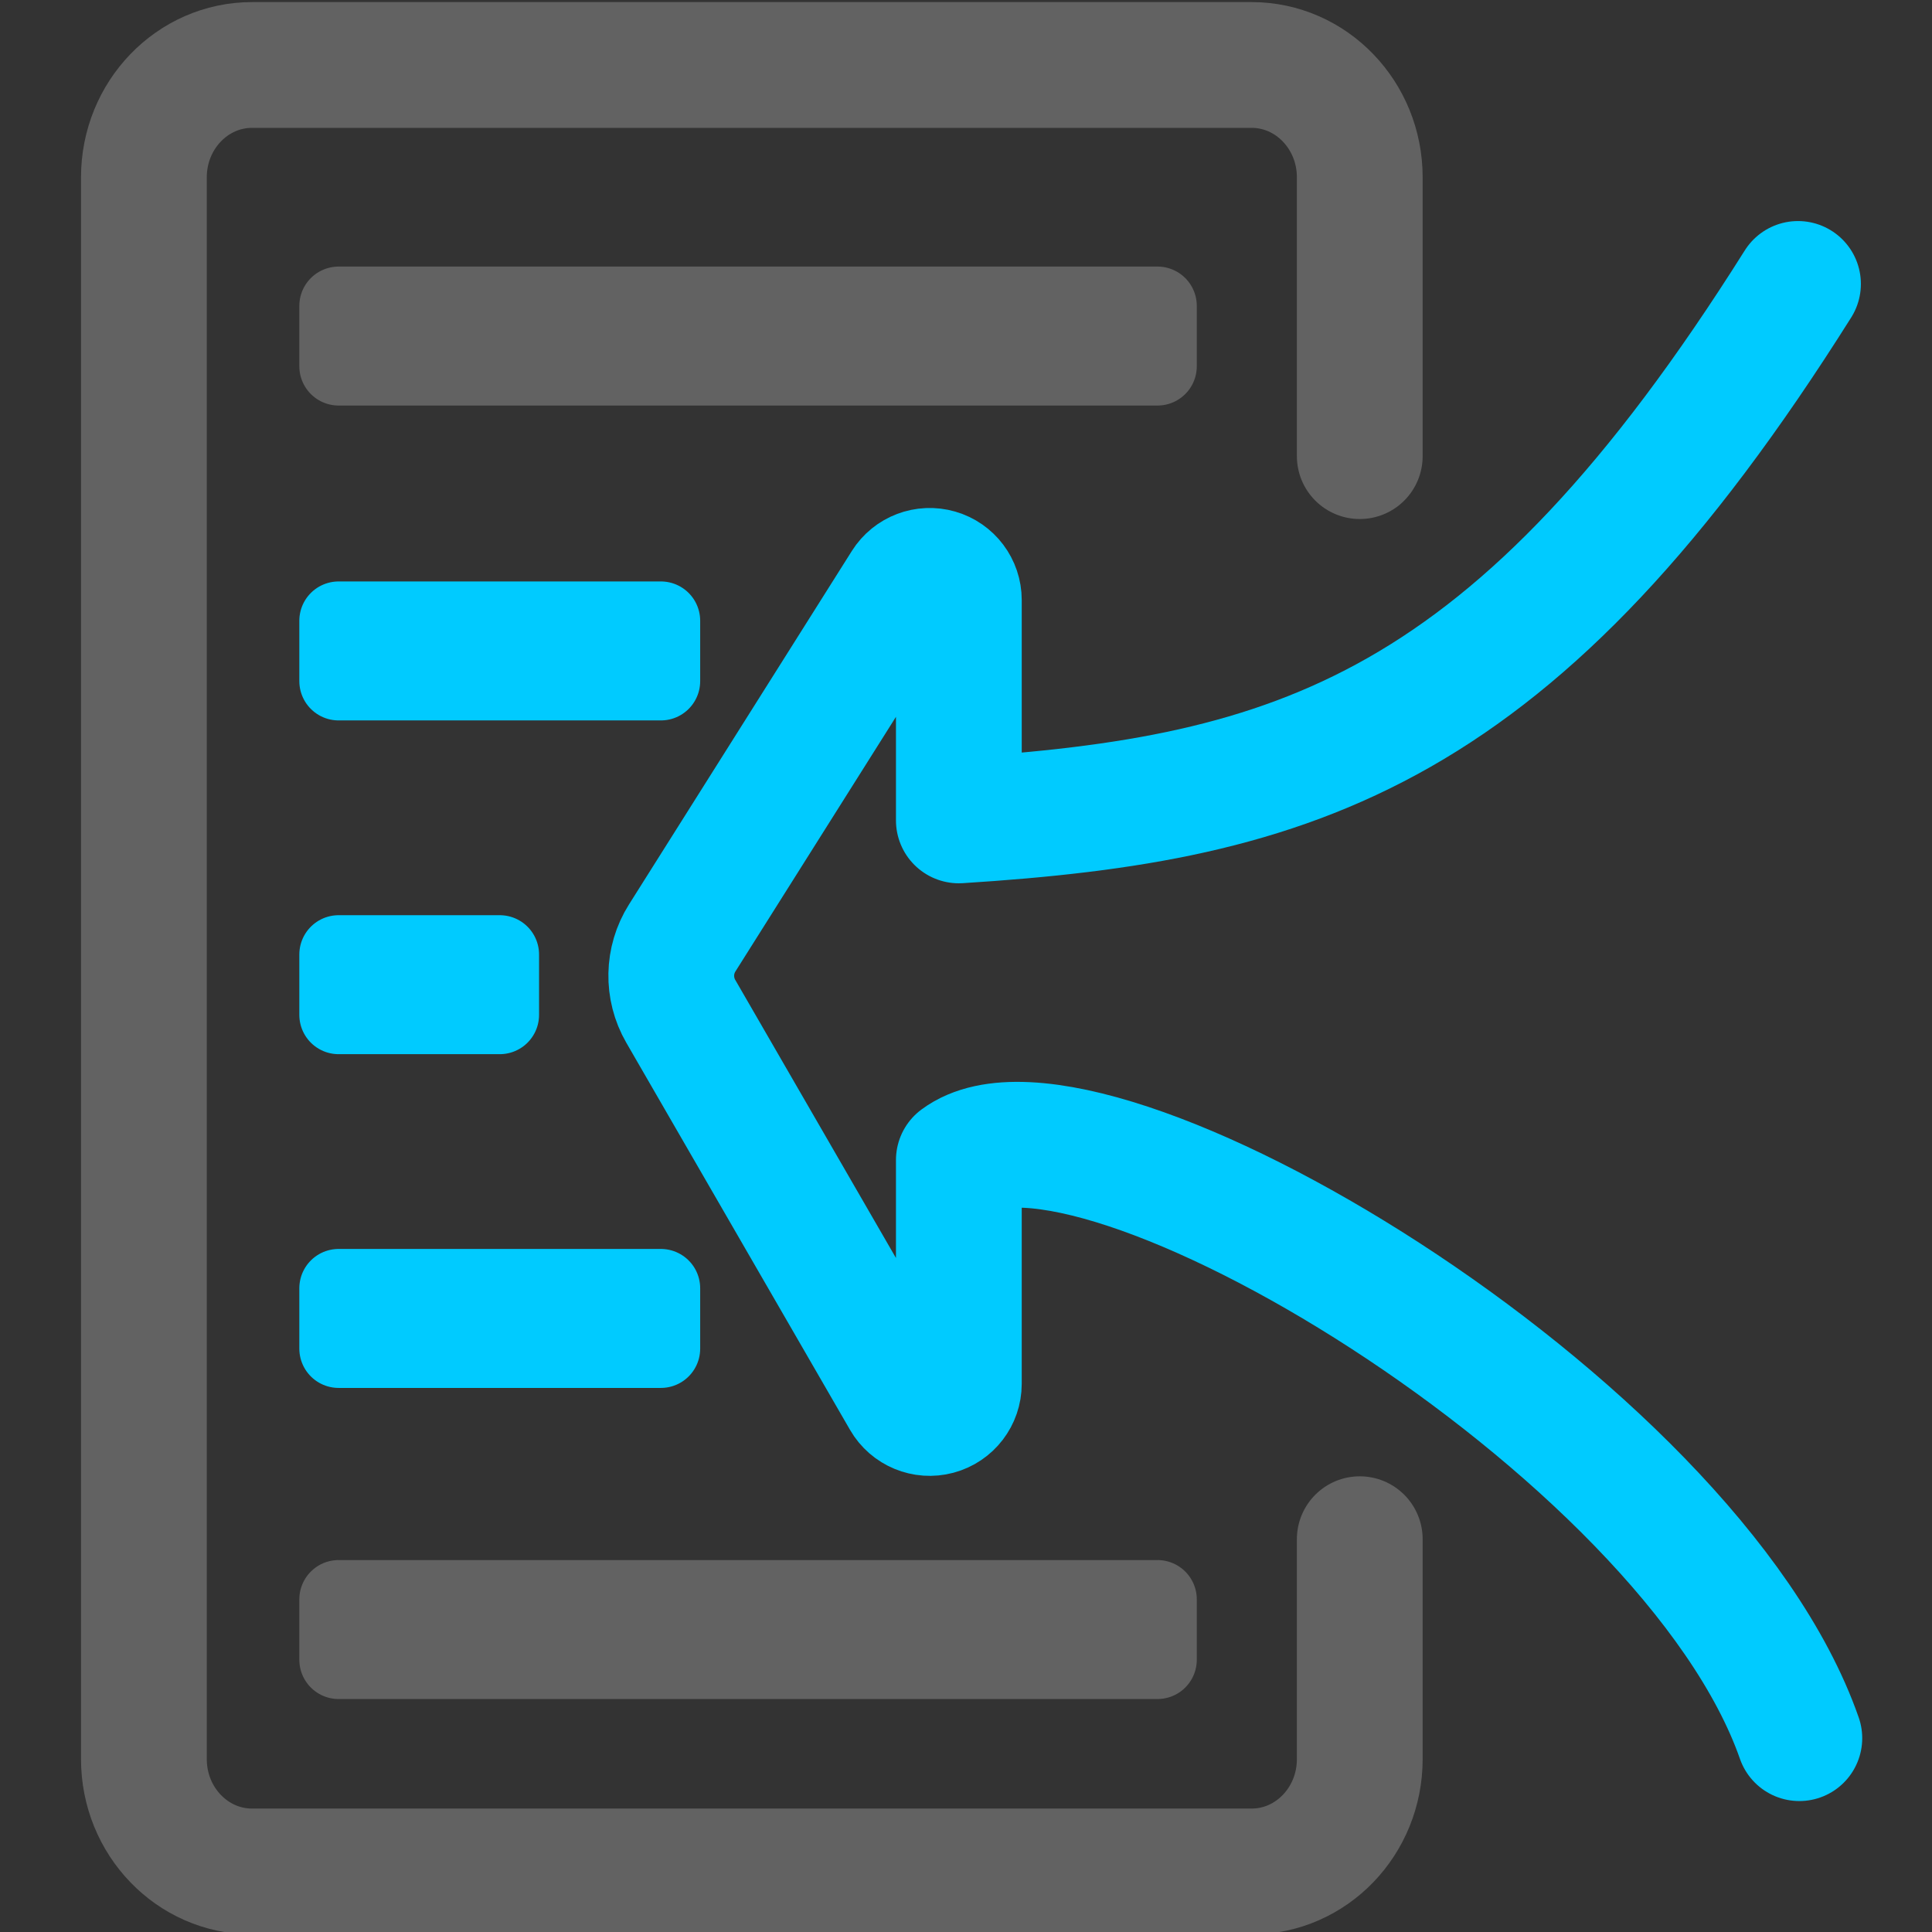 <?xml version="1.0" encoding="UTF-8" standalone="no"?><!DOCTYPE svg PUBLIC "-//W3C//DTD SVG 1.1//EN" "http://www.w3.org/Graphics/SVG/1.1/DTD/svg11.dtd"><svg width="100%" height="100%" viewBox="0 0 512 512" version="1.1" xmlns="http://www.w3.org/2000/svg" xmlns:xlink="http://www.w3.org/1999/xlink" xml:space="preserve" xmlns:serif="http://www.serif.com/" style="fill-rule:evenodd;clip-rule:evenodd;stroke-linecap:round;stroke-linejoin:round;stroke-miterlimit:1.5;"><rect x="0" y="0" width="512" height="512" fill="#333333" stroke="none"/><rect id="Artboard1" x="0" y="0" width="512" height="512" style="fill:none;"/><clipPath id="_clip1"><rect id="Artboard11" serif:id="Artboard1" x="0" y="0" width="512" height="512"/></clipPath><g clip-path="url(#_clip1)"><rect x="89.739" y="81.058" width="217.006" height="16" style="fill:#fff;stroke:#626262;stroke-width:20.83px;"/><rect x="89.739" y="164.505" width="85.4" height="16" style="fill:none;stroke:#00cbff;stroke-width:20.83px;"/><rect x="89.739" y="252.952" width="42.7" height="16" style="fill:none;stroke:#00cbff;stroke-width:20.83px;"/><rect x="89.739" y="341.399" width="85.4" height="16" style="fill:none;stroke:#00cbff;stroke-width:20.83px;"/><rect x="89.739" y="423.846" width="217.006" height="16" style="fill:#fff;stroke:#626262;stroke-width:20.83px;"/><path d="M476.488,75.246c-74.792,118.871 -132.886,136.489 -222.383,142.172l0,-58.411c0,-3.439 -2.274,-6.464 -5.578,-7.418c-3.304,-0.955 -6.841,0.391 -8.675,3.3c-17.544,27.827 -46.547,73.83 -59.062,93.679c-3.724,5.908 -3.869,13.394 -0.374,19.441c12.266,21.225 41.545,71.891 59.282,102.585c1.749,3.025 5.311,4.5 8.686,3.595c3.375,-0.905 5.721,-3.964 5.721,-7.458c0,-25.698 0,-59.299 0,-59.299c33.634,-24.954 193.616,69.836 222.738,153.2" style="fill:none;stroke:#00cbff;stroke-width:33.33px;"/><path d="M360.351,407.903l0,58.285c0,16.44 -12.838,29.767 -28.674,29.767c-61.143,0 -203.726,0 -264.869,0c-15.836,0 -28.674,-13.327 -28.674,-29.767c0,-85.866 0,-333.337 0,-419.203c0,-16.441 12.838,-29.768 28.674,-29.768c61.143,0 203.726,0 264.869,0c15.836,0 28.674,13.327 28.674,29.768l0,73.897" style="fill:none;stroke:#626262;stroke-width:33.33px;"/></g></svg>